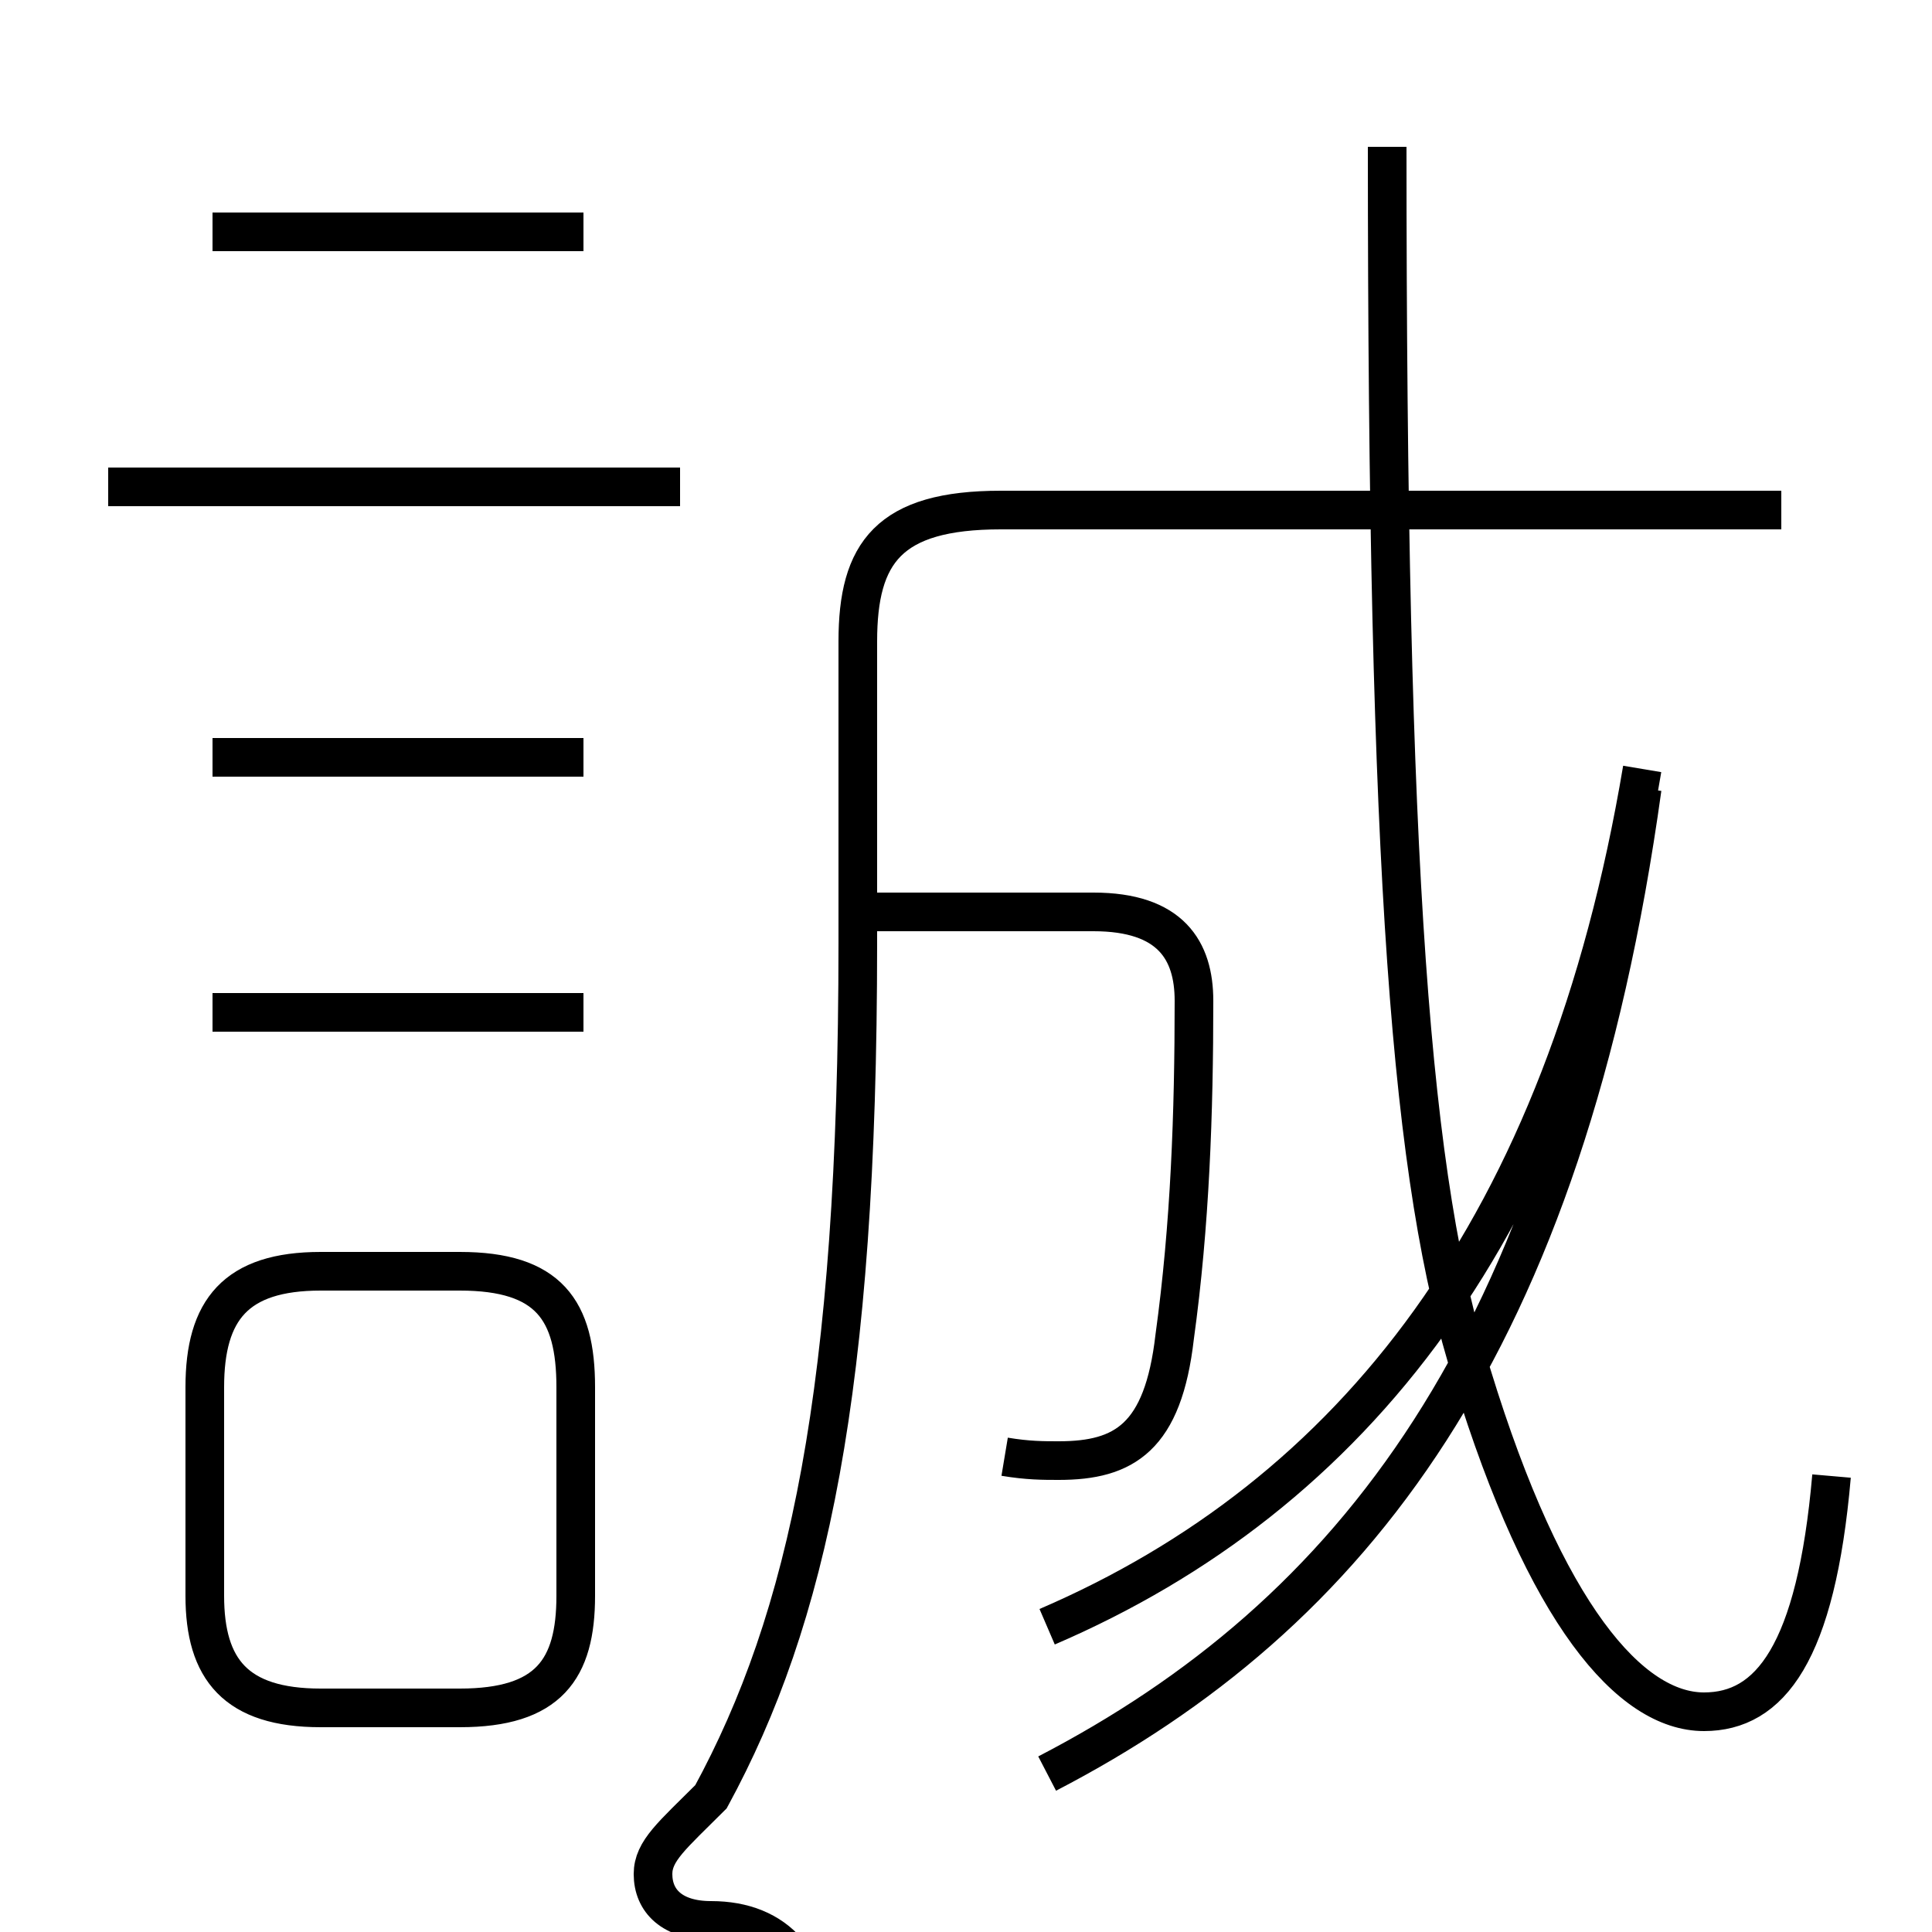 <?xml version='1.0' encoding='utf8'?>
<svg viewBox="0.0 -6.0 50.0 50.0" version="1.1" xmlns="http://www.w3.org/2000/svg">
<rect x="0.0" y="-6.0" width="50.0" height="50.0" fill="#808080" stroke="none"/>
<rect x="-1000" y="-1000" width="2000" height="2000" stroke="white" fill="white"/>
<g style="fill:white;stroke:#000000;  stroke-width:1">
<path d="M 47.4 -5.8 C 47.0 -1.2 45.8 0.3 44.1 0.3 C 42.2 0.3 40.0 -2.2 38.1 -8.4 C 36.5 -13.4 35.9 -21.4 35.9 -40.2 M 8.3 0.2 L 11.9 0.2 C 14.2 0.2 14.9 -0.8 14.9 -2.7 L 14.9 -8.1 C 14.9 -10.1 14.2 -11.1 11.9 -11.1 L 8.3 -11.1 C 6.1 -11.1 5.3 -10.1 5.3 -8.1 L 5.3 -2.7 C 5.3 -0.8 6.1 0.2 8.3 0.2 Z M 15.1 -17.8 L 5.5 -17.8 M 15.1 -24.4 L 5.5 -24.4 M 18.4 2.5 C 20.9 -2.1 22.2 -8.0 22.2 -19.6 L 22.2 -27.4 C 22.2 -29.7 23.0 -30.8 25.9 -30.8 L 46.1 -30.8 M 26.0 -6.3 C 26.6 -6.2 27.0 -6.2 27.4 -6.2 C 29.1 -6.2 30.1 -6.8 30.4 -9.4 C 30.8 -12.3 30.9 -15.2 30.9 -18.1 C 30.9 -19.4 30.3 -20.4 28.3 -20.4 L 22.4 -20.4 M 17.6 -31.4 L 2.8 -31.4 M 27.1 1.9 C 35.0 -2.2 40.5 -9.2 42.5 -23.6 M 15.1 -38.0 L 5.5 -38.0 M 47.4 -5.8 C 47.0 -1.2 45.8 0.3 44.1 0.3 C 42.2 0.3 40.0 -2.2 38.1 -8.4 C 36.5 -13.4 35.9 -21.4 35.9 -40.2 M 27.1 -1.9 C 35.0 -5.3 40.5 -12.2 42.5 -24.1 M 46.1 -30.8 L 25.9 -30.8 C 23.0 -30.8 22.2 -29.7 22.2 -27.4 L 22.2 -19.6 C 22.2 -8.0 20.9 -2.1 18.4 2.5 C 17.4 3.5 16.9 3.9 16.9 4.5 C 16.9 5.2 17.4 5.7 18.4 5.7 C 20.1 5.7 21.1 6.8 21.1 8.9 L 21.1 27.4 C 21.1 29.2 21.6 30.2 25.9 30.2 L 46.1 30.2 M 47.4 -5.8 C 47.0 -1.2 45.8 0.3 44.1 0.3 C 42.2 0.3 40.0 -2.2 38.1 -8.4 C 36.5 -13.4 35.9 -21.4 35.9 -40.2 M 27.1 -1.9 C 35.0 -5.3 40.5 -12.2 42.5 -24.1 M 15.1 -38.0 L 5.5 -38.0 M 46.1 -30.8 L 25.9 -30.8 C 23.0 -30.8 22.2 -29.7 22.2 -27.4 L 22.2 -19.6 C 22.2 -8.0 20.9 -2.1 18.4 2.5 C 17.4 3.5 16.9 3.9 16.9 4.5 C 16.9 5.2 17.4 5.7 18.4 5.7 C 20.1 5.7 21.1 6.8 21.1 8.9 L 21.1 27.4 C 21.1 29.2 21.6 30.2 25.9 30.2 L 46.1 30.2 M 27.1 -1.9 C 35.0 -5.3 40.5 -12.2 42.5 -24.1 M 15.1 -38.0 L 5.5 -38.0 M 46.1 -30.8 L 25.9 -30.8 C 23.0 -30.8 22.2 -29.7 22.2 -27.4 L 22.2 -19.6 C 22.2 -8.0 20.9 -2.1 18.4 2.5 C 17.4 3.5 16.9 3.9 16.9 4.5 C 16.9 5.2 17.4 5.7 18.4 5.7 C 20.1 5.7 21.1 6.8 21.1 8.9 L 21.1 27.4 C 21.1 29.2 21.6 30.2 25.9 30.2 L 46.1 30.2 M 27.1 -1.9 C 35.0 -5.3 40.5 -12.2 42.5 -24.1 M 15.1 -38.0 L 5.5 -38.0 M 46.1 -30.8 L 25.9 -30.8 C 23.0 -30.8 22.2 -29.7 22.2 -27.4 L 22.2 -19.6 C 22.2 -8.0 20.9 -2.1 18.4 2.5 C 17.4 3.5 16.9 3.9 16.9 4.5 C 16.9 5.2 17.4 5.7 18.4 5.7 C 20.1 5.7 21.1 6.8 21.1 8.9 L 21.1 27.4 C 21.1 29.2 21.6 30.2 25.9 30.2 L 46.1 30.2 M 27.1 -1.9 C 35.0 -5.3 40.5 -12.2 42.5 -24.1 M 15.1 -38.0 L 5.5 -38.0 M 46.1 -30.8 L 25.9 -30.8 C 23.0 -30.8 22.2 -29.7 22.2 -27.4 L 22.2 -19.6 C 22.2 -8.0 20.9 -2.1 18.4 2.5 C 17.4 3.5 16.9 3.9 16.9 4.5 C 16.9 5.2 17.4 5.7 18.4 5.7 C 20.1 5.7 21.1 6.8 21.1 8.9 L 21.1 27.4 C 21.1 29.2 21.6 30.2 25.9 30.2 L 46.1 30.2 M 27.1 -1.9 C 35.0 -5.3 40.5 -12.2 42.5 -24.1 M 15.1 -38.0 L 5.5 -38.0 M 46.1 -30.8 L 25.9 -30.8 C 23.0 -30.8 22.2 -29.7 22.2 -27.4 L 22.2 -19.6 C 22.2 -8.0 20.9" transform="translate(0.0, 38.0)" />
</g>
</svg>
